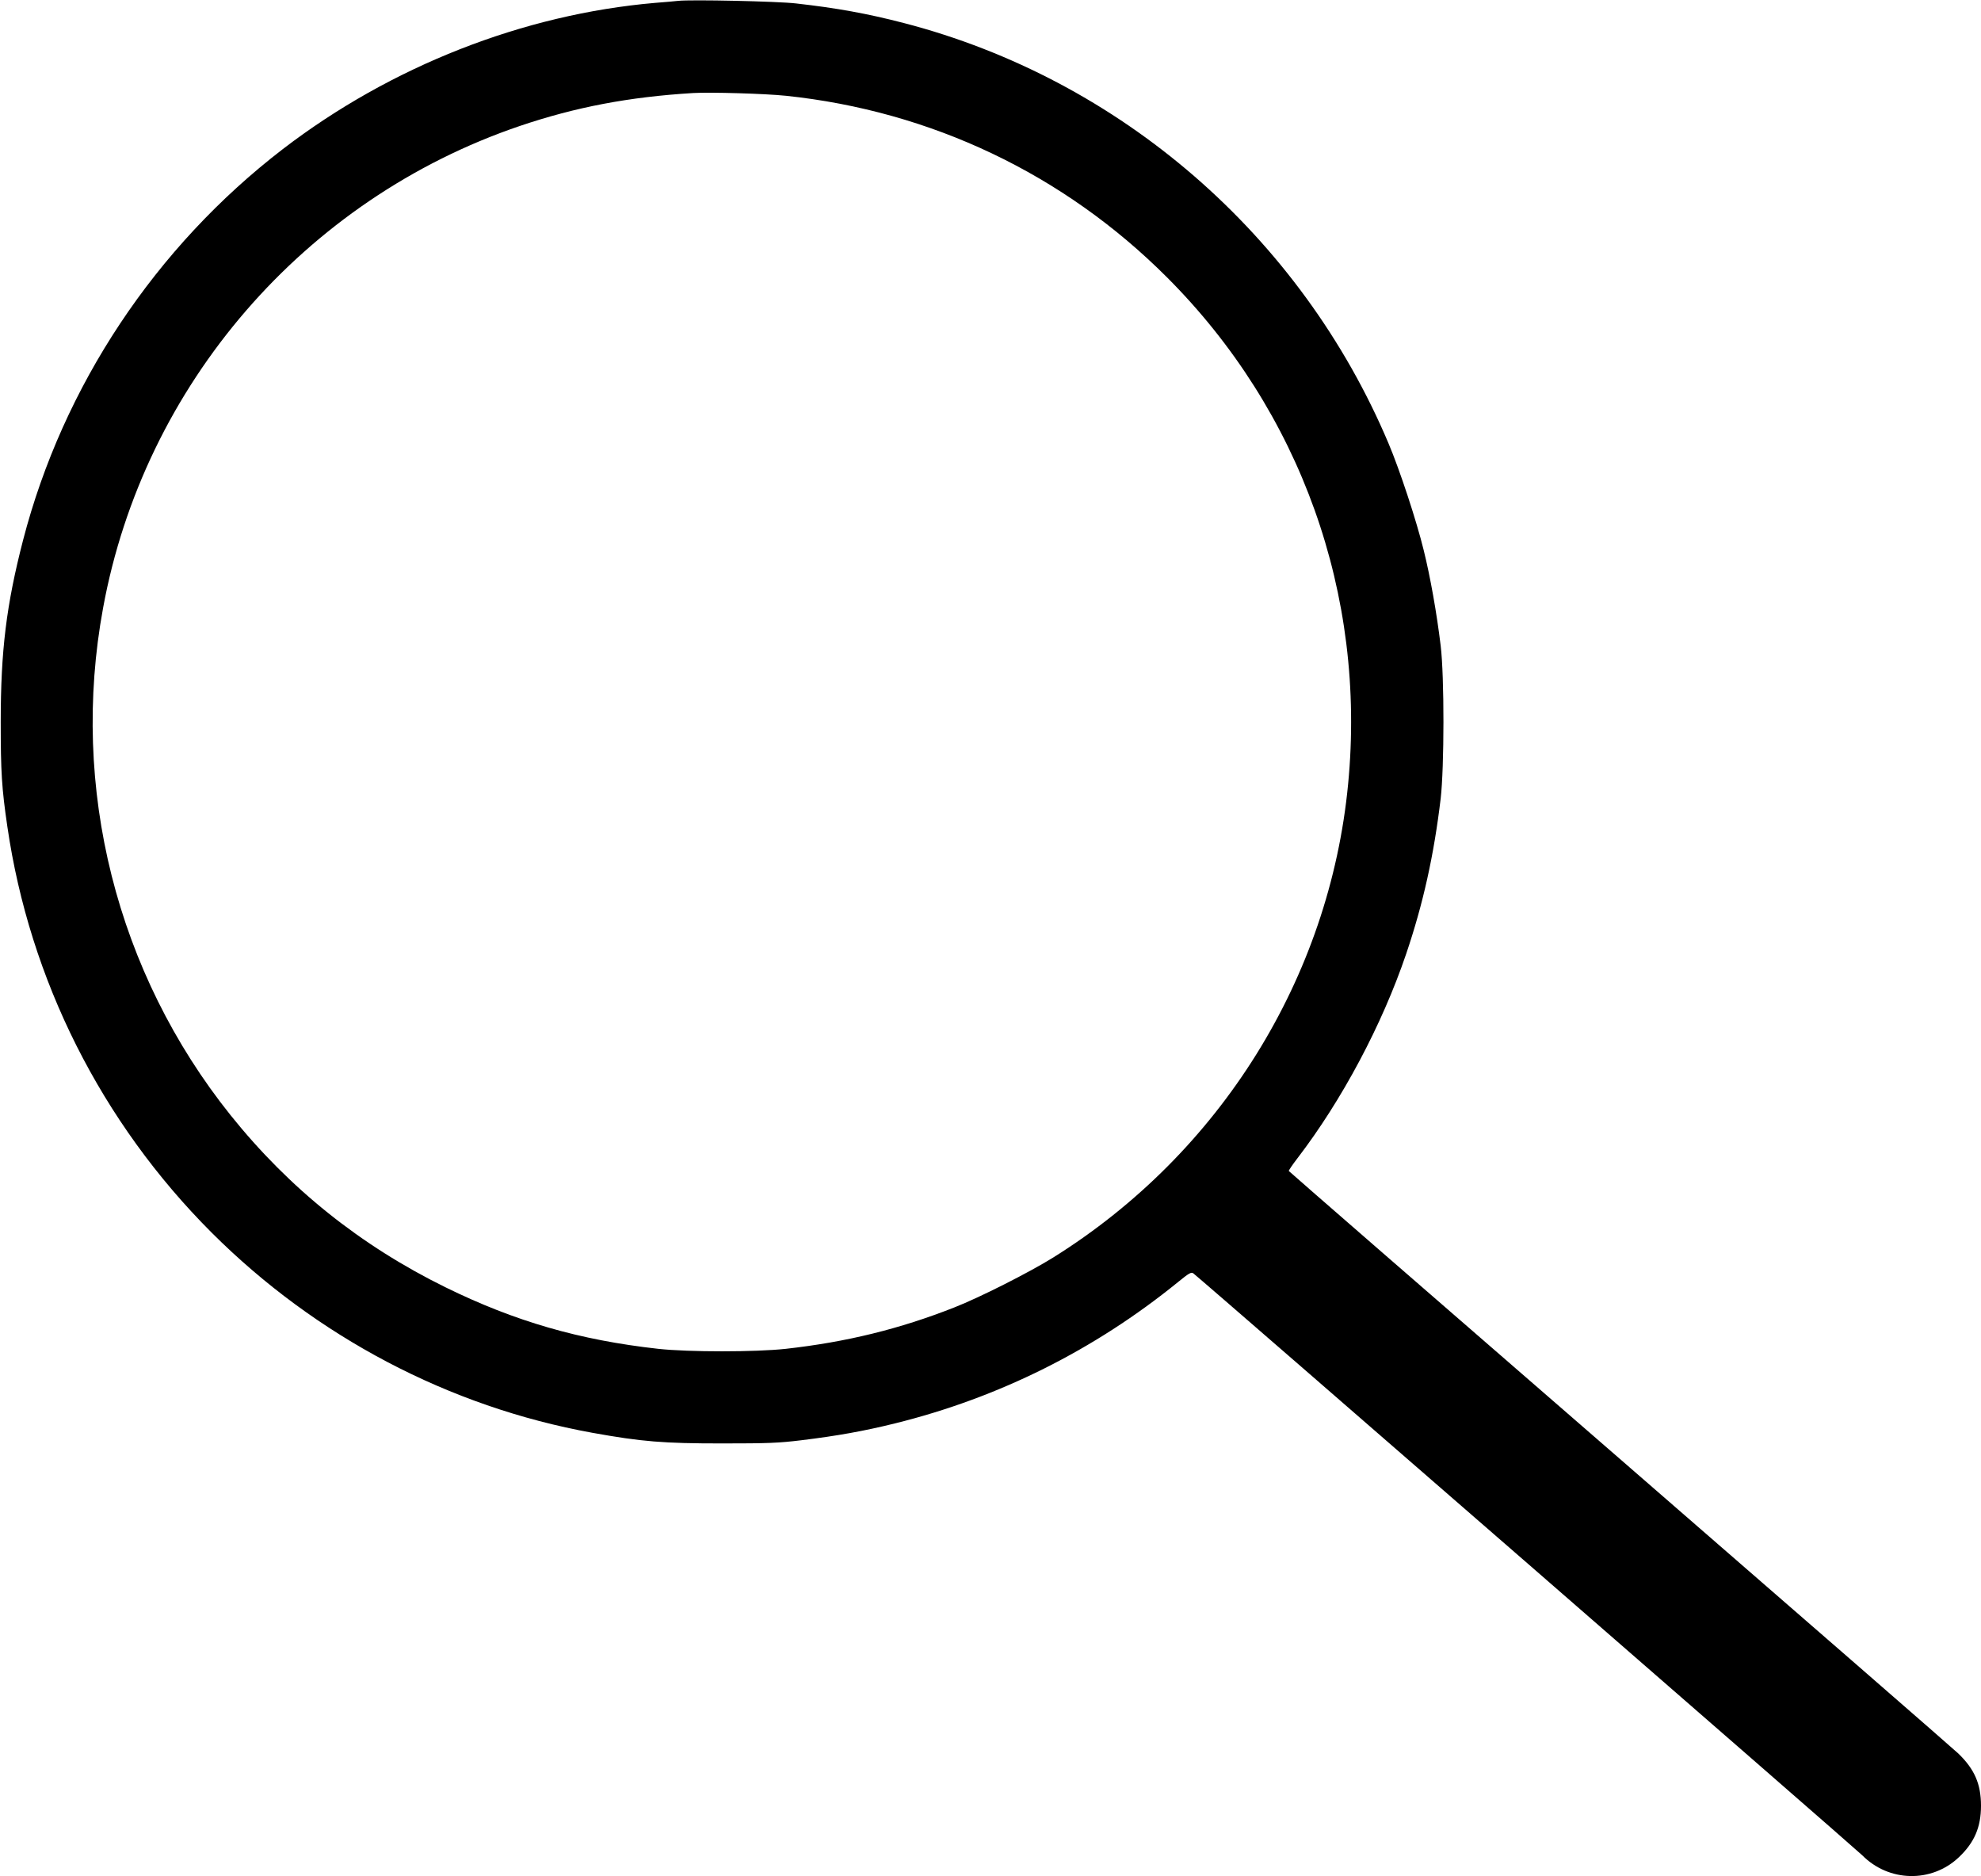 <?xml version="1.0" standalone="no"?>
<!DOCTYPE svg PUBLIC "-//W3C//DTD SVG 20010904//EN"
 "http://www.w3.org/TR/2001/REC-SVG-20010904/DTD/svg10.dtd">
<svg version="1.0" xmlns="http://www.w3.org/2000/svg"
 width="1376pt" height="1303pt" viewBox="0 0 1376 1303"
 preserveAspectRatio="xMidYMid meet">
<g transform="translate(0,1303) scale(0.1,-0.1)"
fill="#000000" stroke="none">
<path d="M4710 13024 c-19 -2 -91 -9 -160 -14 -915 -79 -1835 -440 -2585
-1015 -886 -681 -1527 -1645 -1805 -2717 -116 -449 -155 -767 -155 -1263 0
-345 7 -459 46 -725 155 -1064 652 -2053 1419 -2820 724 -723 1650 -1210 2644
-1390 344 -62 494 -74 901 -74 320 0 394 3 550 22 247 30 437 64 651 117 720
178 1385 509 1967 982 76 62 92 71 106 60 79 -62 4601 -3996 4646 -4041 185
-187 482 -193 671 -14 108 102 154 209 154 358 0 151 -45 254 -158 363 -31 30
-1090 951 -2352 2047 -1262 1095 -2296 1994 -2298 1998 -1 4 25 43 59 87 310
404 589 928 756 1420 118 348 193 685 240 1080 25 216 26 845 0 1060 -27 225
-72 479 -118 664 -49 201 -166 557 -244 741 -609 1443 -1863 2530 -3367 2920
-254 66 -465 104 -748 136 -127 15 -732 28 -820 18z m748 -659 c1010 -106
1931 -544 2647 -1260 930 -930 1386 -2205 1259 -3520 -129 -1345 -887 -2562
-2047 -3287 -167 -104 -511 -278 -687 -347 -380 -150 -751 -241 -1172 -288
-211 -23 -675 -23 -886 0 -548 61 -996 191 -1477 427 -590 290 -1085 686
-1493 1195 -793 990 -1116 2274 -886 3523 284 1550 1399 2839 2894 3347 387
131 758 202 1205 229 118 7 499 -4 643 -19z"/>
</g>
</svg>
